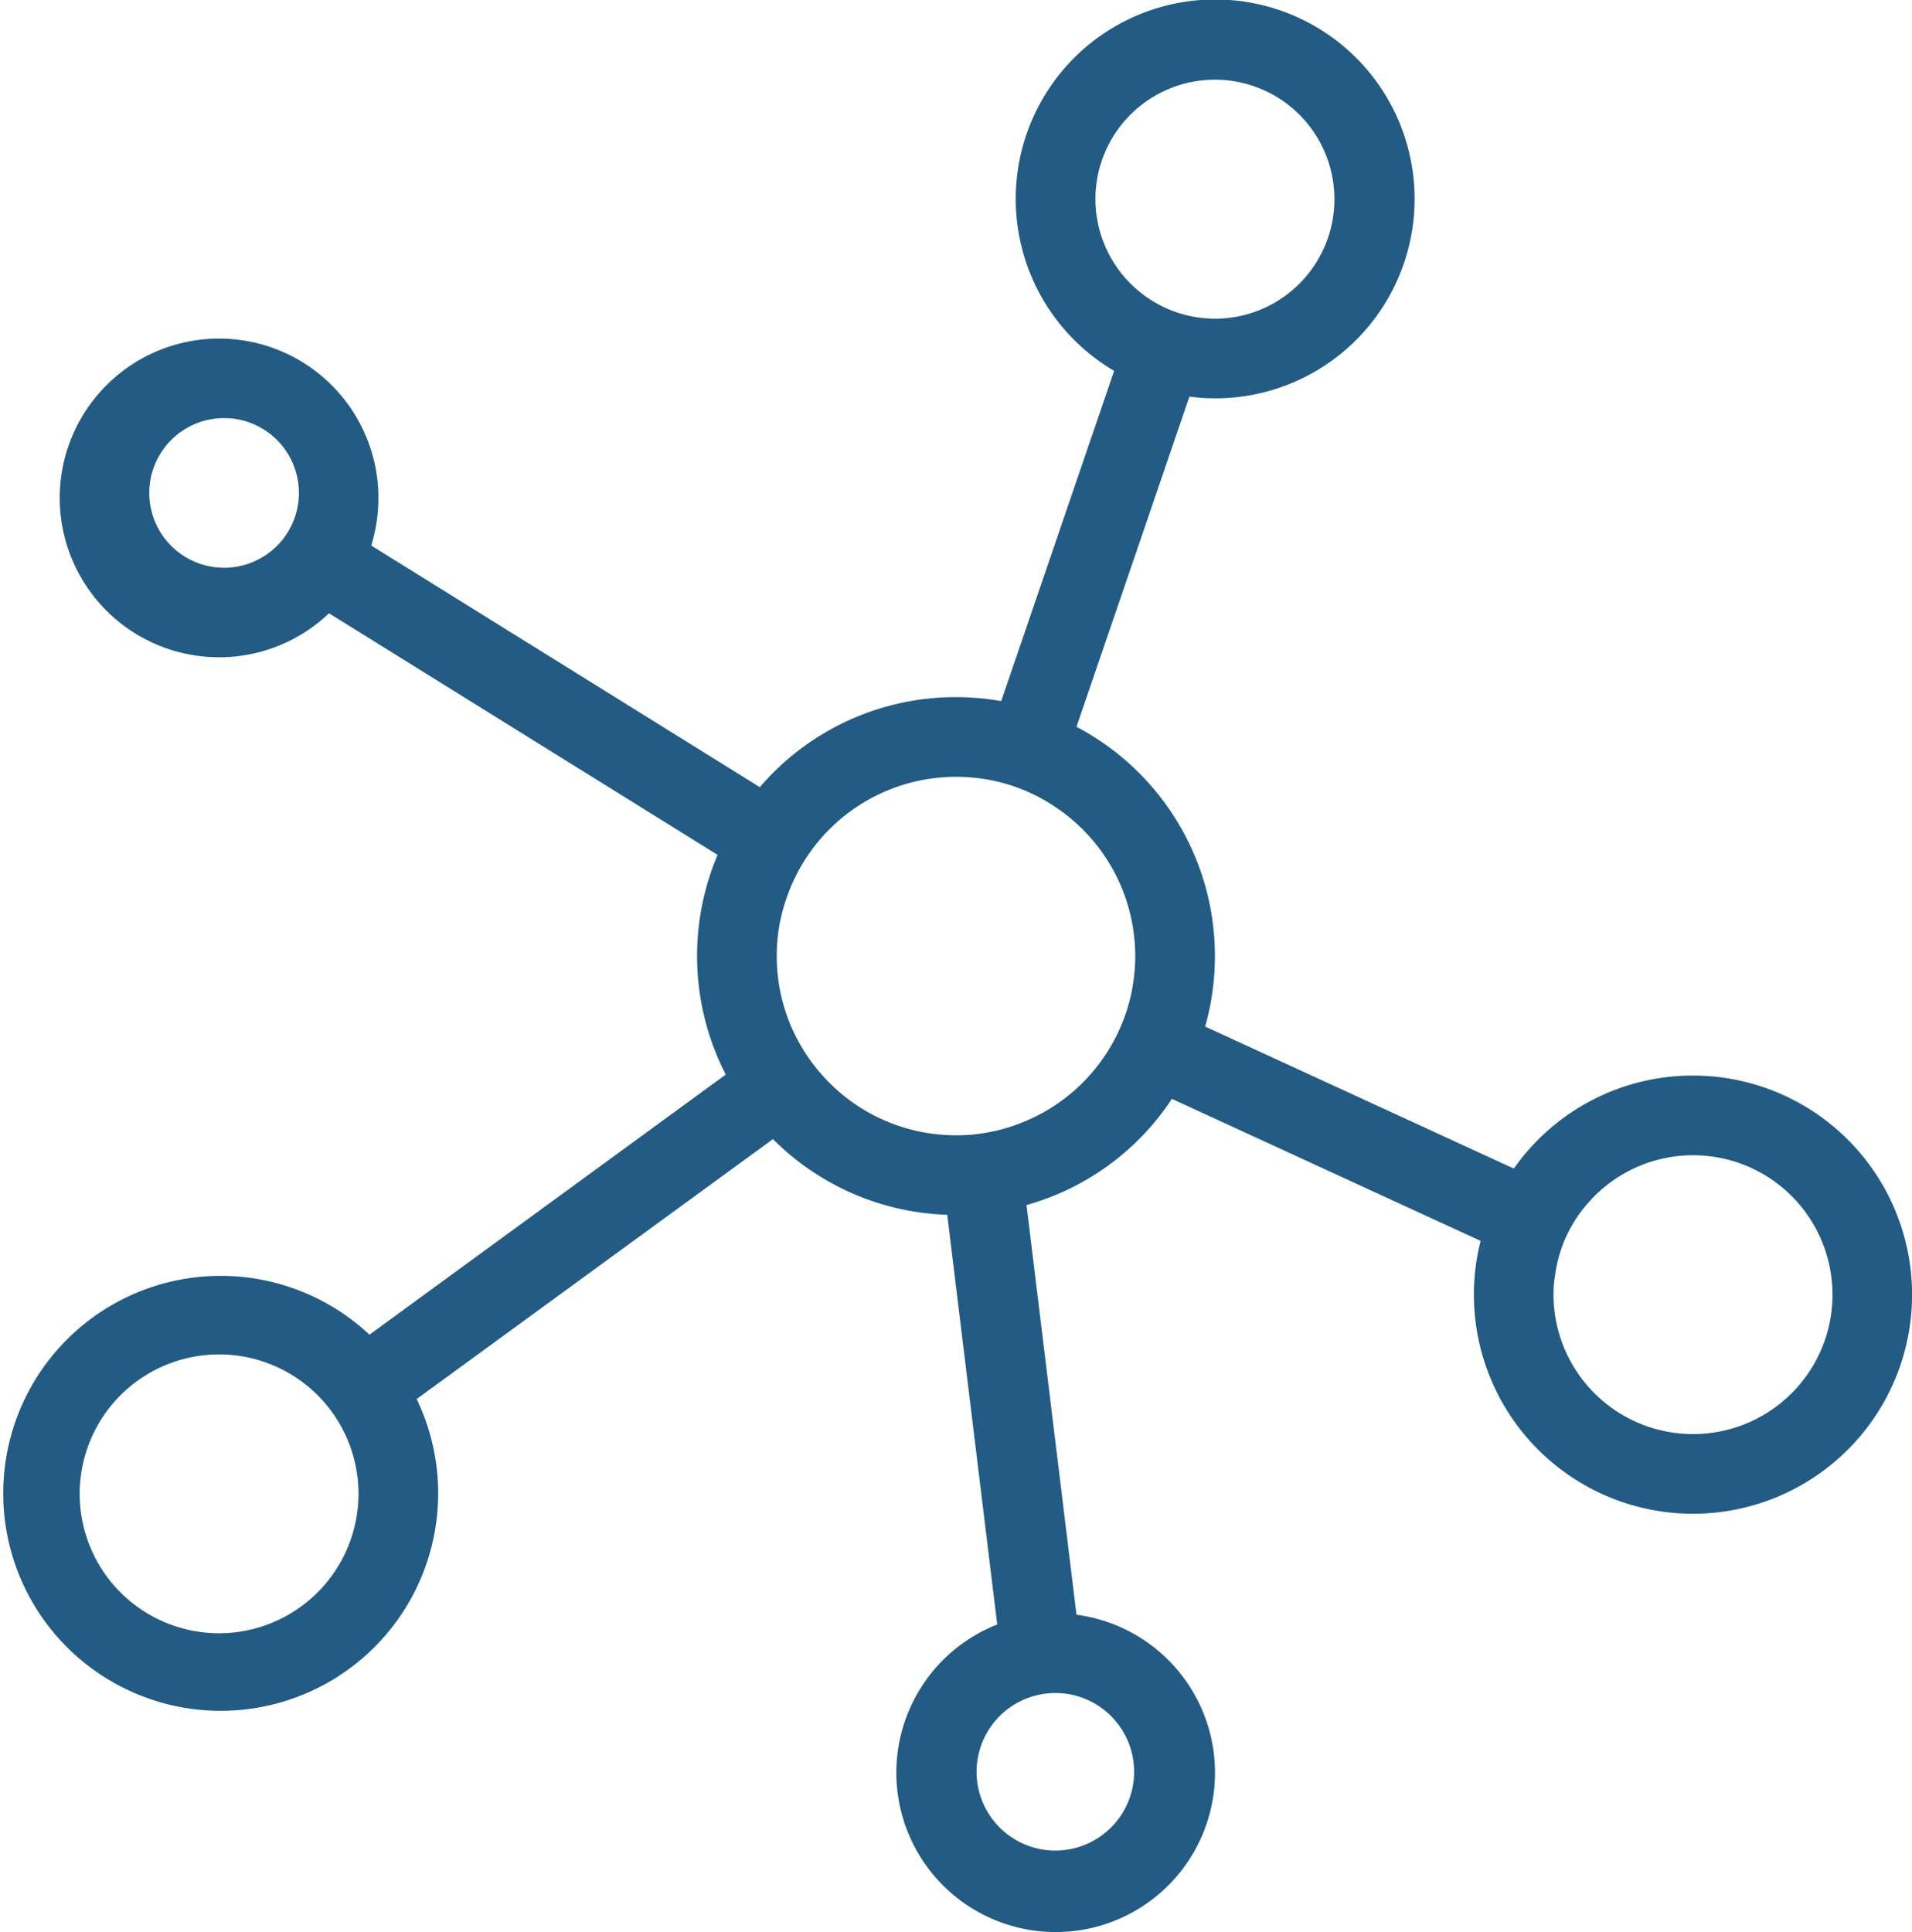 <svg xmlns="http://www.w3.org/2000/svg" width="96" height="97" viewBox="0 0 96 97">
  <path id="iot" d="M92,61a10.97,10.97,0,0,0-8.99,4.67l-15.5-7.13a13.011,13.011,0,0,0-6.46-15.05l5.67-16.58A9.075,9.075,0,0,0,68,27a10.013,10.013,0,1,0-5.06-1.38L57.27,42.2A13.125,13.125,0,0,0,55,42a12.948,12.948,0,0,0-9.85,4.52L25.64,34.39A8.179,8.179,0,0,0,26,32a8,8,0,1,0-2.48,5.79L43.03,49.92a13.026,13.026,0,0,0,.41,11.03L25.55,74.01a10.919,10.919,0,1,0,2.37,3.23L45.81,64.19a12.945,12.945,0,0,0,8.75,3.8l2.51,20.569a8,8,0,1,0,3.98-.489L58.54,67.5a12.9,12.9,0,0,0,7.3-5.33l15.5,7.13A11,11,0,1,0,92,61ZM62,17a6,6,0,1,1,6.06,6H68a6.015,6.015,0,0,1-6-6ZM21.99,32.12A3.757,3.757,0,1,1,22,32,.487.487,0,0,1,21.99,32.12ZM18,89a7,7,0,0,1,0-14,7,7,0,0,1,7,7A7.008,7.008,0,0,1,18,89Zm42,3a3.906,3.906,0,0,1,1.57.33A3.955,3.955,0,1,1,60,92Zm3.81-35.16a9.014,9.014,0,0,1-5.76,6.62A8.815,8.815,0,0,1,55,64c-.31,0-.62-.02-.93-.05a8.955,8.955,0,0,1-4.97-2.16,9.1,9.1,0,0,1-2.37-3.24A8.943,8.943,0,0,1,46,55a8.629,8.629,0,0,1,.5-2.93A8.993,8.993,0,0,1,55,46c.32,0,.64.02.95.05a8.787,8.787,0,0,1,3.78,1.3A9,9,0,0,1,64,55,9.259,9.259,0,0,1,63.81,56.84ZM92,79a7.008,7.008,0,0,1-7-7,5.327,5.327,0,0,1,.08-.98,6.8,6.8,0,0,1,1.67-3.64A7,7,0,1,1,92,79Z" transform="translate(-7 -7)" fill="#225b83"/>
</svg>

